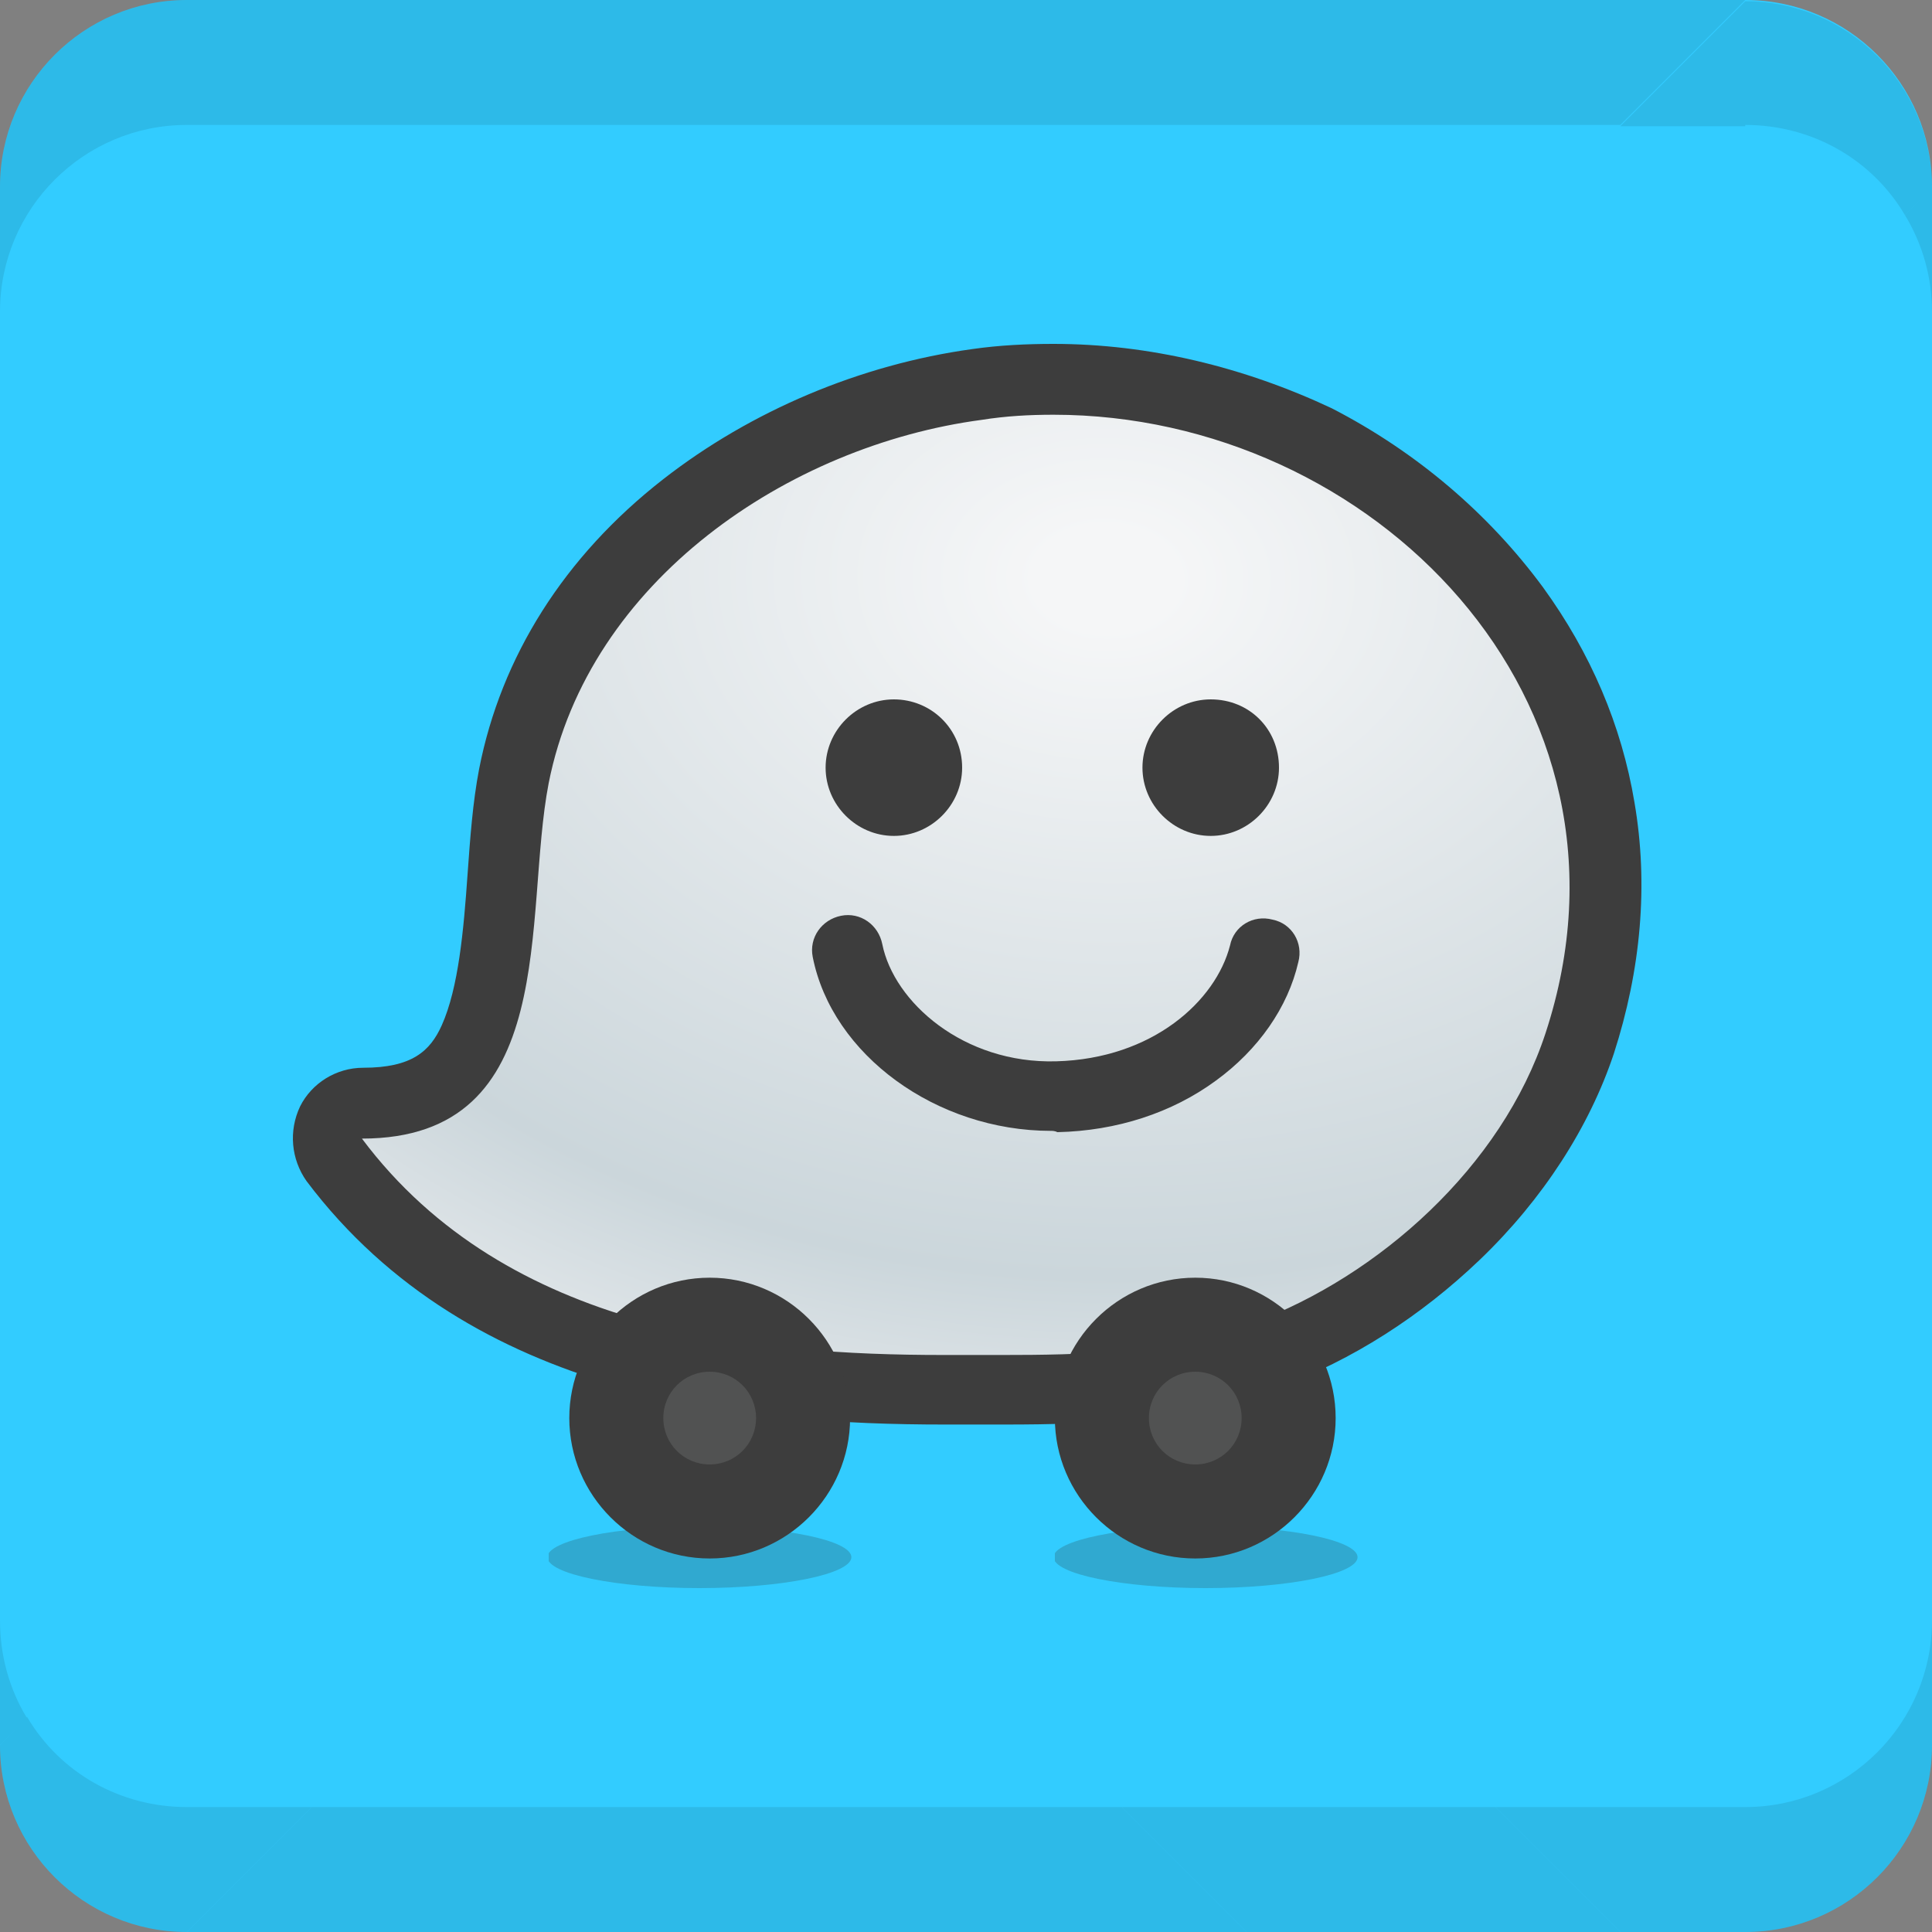<?xml version="1.0" encoding="utf-8"?>
<!-- Generator: Adobe Illustrator 25.4.1, SVG Export Plug-In . SVG Version: 6.00 Build 0)  -->
<svg version="1.1" id="Capa_1" xmlns="http://www.w3.org/2000/svg" xmlns:xlink="http://www.w3.org/1999/xlink" x="0px" y="0px"
	 viewBox="0 0 150 150" style="enable-background:new 0 0 150 150;" xml:space="preserve">
<rect x="0" y="0" width="150" height="150" fill="#808080" stroke="none"/>
<style type="text/css">
	.st0{fill:#32CCFF;}
	.st1{opacity:9.000000e-02;}
	.st2{opacity:0.3;}
	.st3{clip-path:url(#SVGID_00000026157085113307607490000002190037439146851211_);}
	.st4{clip-path:url(#SVGID_00000002370330122223168480000005658407435923411362_);fill:#2B5860;}
	.st5{clip-path:url(#SVGID_00000020370124368669180140000007920869904305650076_);}
	.st6{clip-path:url(#SVGID_00000088125230490565738240000006407332812896828826_);fill:#2B5860;}
	
		.st7{clip-path:url(#SVGID_00000089543663058489666550000003397429128503718061_);fill:url(#SVGID_00000090291291597090430400000006410443871069777281_);}
	.st8{fill:#3D3D3D;}
	.st9{fill:#515252;}
	.st10{fill:#A83229;}
	.st11{fill:#4A9BF6;}
	.st12{fill:#D3D9F2;}
	.st13{fill:#FFDF64;}
	.st14{fill:#F7F7FF;}
	.st15{fill:#28BE77;}
	.st16{fill:#D73D3F;}
	.st17{fill:#3B7CC4;}
	.st18{fill:#AEB2D4;}
	.st19{fill:#B8BCE0;}
	.st20{fill:#FFB844;}
	.st21{fill:#CACFE8;}
	.st22{fill:#1FA463;}
	.st23{fill:#91323C;}
</style>
<g>
	<path class="st0" d="M135.5,150h-121c-8,0-14.5-6.5-14.5-14.5v-121C0,6.5,6.5,0,14.5,0h121c8,0,14.5,6.5,14.5,14.5v121
		C150,143.5,143.5,150,135.5,150z"/>
	<g id="_03-google_map_00000067212087268126336430000012337613390383877815_" class="st1">
		<path d="M24.2,140.3l-9.7,9.7h82.3l-9.7-9.7H24.2z"/>
		<path d="M135.5,140.3h-19.4l9.7,9.7h9.7c8,0,14.5-6.5,14.5-14.5v-9.7C150,133.8,143.5,140.3,135.5,140.3z"/>
		<path d="M147.9,16.7c1.4,2.3,2.1,4.9,2.1,7.5v-9.7L147.9,16.7z"/>
		<path d="M135.5,9.7c5.1,0,9.8,2.6,12.4,7l2.1-2.1c0-8-6.5-14.5-14.5-14.5l-9.7,9.7H135.5z"/>
		<path d="M87.1,140.3l9.7,9.7h29l-9.7-9.7H87.1z"/>
		<path d="M14.5,140.3c-5.1,0-9.8-2.6-12.4-7L0,135.5c0,8,6.5,14.5,14.5,14.5l0,0l9.7-9.7H14.5z"/>
		<path d="M0,125.8v9.7l2.1-2.1C0.7,131.1,0,128.5,0,125.8z"/>
		<path d="M14.5,9.7h111.3l9.7-9.7h-121C6.5,0,0,6.5,0,14.5v9.7C0,16.2,6.5,9.7,14.5,9.7z"/>
	</g>
	<g>
		<g class="st2">
			<g>
				<defs>
					<rect id="SVGID_1_" x="81.9" y="118.5" width="23.5" height="4.8"/>
				</defs>
				<clipPath id="SVGID_00000127002860900253937900000015355683387167871886_">
					<use xlink:href="#SVGID_1_"  style="overflow:visible;"/>
				</clipPath>
				<g style="clip-path:url(#SVGID_00000127002860900253937900000015355683387167871886_);">
					<defs>
						<rect id="SVGID_00000070080546829327109210000004278047900609242519_" x="81.9" y="118.5" width="23.5" height="4.8"/>
					</defs>
					<clipPath id="SVGID_00000161607517574240163820000015017534904222272909_">
						<use xlink:href="#SVGID_00000070080546829327109210000004278047900609242519_"  style="overflow:visible;"/>
					</clipPath>
					<path style="clip-path:url(#SVGID_00000161607517574240163820000015017534904222272909_);fill:#2B5860;" d="M105.4,120.9
						c0,1.3-5.3,2.4-11.8,2.4c-6.5,0-11.8-1.1-11.8-2.4c0-1.3,5.3-2.4,11.8-2.4C100.1,118.5,105.4,119.6,105.4,120.9"/>
				</g>
			</g>
		</g>
		<g class="st2">
			<g>
				<defs>
					<rect id="SVGID_00000152960082686461309250000000034640981408861113_" x="42.6" y="118.5" width="23.5" height="4.8"/>
				</defs>
				<clipPath id="SVGID_00000010277180336694746040000009091613296261901491_">
					<use xlink:href="#SVGID_00000152960082686461309250000000034640981408861113_"  style="overflow:visible;"/>
				</clipPath>
				<g style="clip-path:url(#SVGID_00000010277180336694746040000009091613296261901491_);">
					<defs>
						<rect id="SVGID_00000044170984354519947270000000636910001260670908_" x="42.6" y="118.5" width="23.5" height="4.8"/>
					</defs>
					<clipPath id="SVGID_00000161611931909623260060000001606376288589266055_">
						<use xlink:href="#SVGID_00000044170984354519947270000000636910001260670908_"  style="overflow:visible;"/>
					</clipPath>
					<path style="clip-path:url(#SVGID_00000161611931909623260060000001606376288589266055_);fill:#2B5860;" d="M66.1,120.9
						c0,1.3-5.3,2.4-11.8,2.4c-6.5,0-11.8-1.1-11.8-2.4c0-1.3,5.3-2.4,11.8-2.4C60.9,118.5,66.1,119.6,66.1,120.9"/>
				</g>
			</g>
		</g>
		<g>
			<defs>
				<path id="SVGID_00000035502181213790615390000006303900915304065704_" d="M75.9,29.9c-8.2,1.1-16.2,4.5-22.6,9.6
					c-7.1,5.6-11.7,12.9-13.3,20.9c-0.5,2.4-0.7,5.1-0.9,7.9c-0.8,10.9-2,17.5-10.9,17.5c-1,0-2,0.6-2.5,1.5c-0.5,0.9-0.4,2,0.3,2.9
					C38,106.1,58.7,108,73.2,108c0.4,0,0.7,0,1.1,0c0.3,0,0.5,0,0.8,0c0.4,0,0.8,0,1.3,0c0.5,0,1,0,1.5,0c6.8,0,13.9-0.3,20.3-2.7
					c11.3-4.2,20.9-13.7,24.3-24.2c3.9-11.8,2.1-23.8-5.1-33.7c-8-11-21.7-17.9-35.7-17.9C79.8,29.5,77.8,29.6,75.9,29.9"/>
			</defs>
			<clipPath id="SVGID_00000135656114036718576270000013577366346909236639_">
				<use xlink:href="#SVGID_00000035502181213790615390000006303900915304065704_"  style="overflow:visible;"/>
			</clipPath>
			
				<radialGradient id="SVGID_00000152953387338242024170000011477250429115083406_" cx="-394.119" cy="477.651" r="1.594" gradientTransform="matrix(-0.273 46.227 62.988 0.371 -30108.264 18086.473)" gradientUnits="userSpaceOnUse">
				<stop  offset="0" style="stop-color:#F5F6F7"/>
				<stop  offset="5.227270e-02" style="stop-color:#F5F6F7"/>
				<stop  offset="0.736" style="stop-color:#CBD6DB"/>
				<stop  offset="1" style="stop-color:#EDEFF1"/>
			</radialGradient>
			
				<polygon style="clip-path:url(#SVGID_00000135656114036718576270000013577366346909236639_);fill:url(#SVGID_00000152953387338242024170000011477250429115083406_);" points="
				126.9,29.5 126.5,108.6 24.8,108 25.2,28.9 			"/>
		</g>
		<path class="st8" d="M81.8,32.2c24.7,0,46.7,22.1,38.2,48c-3.4,10.4-13,18.9-22.7,22.5c-6.3,2.4-13.7,2.5-19.4,2.5
			c-1,0-1.9,0-2.8,0c-0.3,0-0.6,0-0.8,0c-0.4,0-0.7,0-1.1,0c-14.2,0-33.8-1.7-45.1-16.8c15.5,0,12.5-17.3,14.5-27.6
			c3.1-15.7,18.6-26.2,33.6-28.2C78.1,32.3,79.9,32.2,81.8,32.2 M81.8,26.7c-2.1,0-4.2,0.1-6.3,0.4c-8.7,1.2-17.2,4.8-24,10.1
			c-7.7,6-12.6,13.8-14.3,22.5c-0.5,2.6-0.7,5.4-0.9,8.2c-0.3,4.3-0.7,8.8-2,11.7c-0.9,2-2.3,3.3-6.1,3.3c-2.1,0-4,1.2-4.9,3
			c-0.9,1.9-0.7,4.1,0.5,5.8c12.8,17,34.4,18.9,49.5,18.9c0.4,0,0.7,0,1.1,0c0.3,0,0.5,0,0.8,0c0.4,0,0.8,0,1.3,0c0.5,0,1,0,1.5,0
			c7,0,14.5-0.3,21.3-2.9c5.7-2.1,11-5.5,15.6-9.9c4.9-4.7,8.5-10.3,10.4-16c2.1-6.5,2.7-13.1,1.6-19.5c-1-6-3.4-11.6-7.1-16.7
			c-4.2-5.7-9.8-10.5-16.4-13.9C96.6,28.5,89.2,26.7,81.8,26.7"/>
		<path class="st8" d="M74.7,59.6c0,2.9-2.4,5.3-5.3,5.3s-5.3-2.4-5.3-5.3c0-2.9,2.4-5.3,5.3-5.3S74.7,56.6,74.7,59.6"/>
		<path class="st8" d="M99.3,59.6c0,2.9-2.4,5.3-5.3,5.3c-2.9,0-5.3-2.4-5.3-5.3c0-2.9,2.4-5.3,5.3-5.3C97,54.3,99.3,56.6,99.3,59.6
			"/>
		<path class="st8" d="M81.6,87.8c-8.9,0-17-5.9-18.5-13.5c-0.3-1.5,0.7-2.9,2.2-3.2c1.5-0.3,2.9,0.7,3.2,2.2
			c0.9,4.5,6.3,9.3,13.5,9.1c7.5-0.2,12.4-4.7,13.5-9c0.3-1.5,1.8-2.4,3.3-2c1.5,0.3,2.4,1.8,2,3.3c-0.8,3.5-3.1,6.8-6.4,9.2
			c-3.4,2.5-7.7,3.9-12.3,4C81.9,87.8,81.7,87.8,81.6,87.8"/>
		<path class="st8" d="M44.2,110.1c0-6,4.9-10.9,10.9-10.9s10.9,4.9,10.9,10.9c0,6-4.9,10.9-10.9,10.9S44.2,116.1,44.2,110.1"/>
		<path class="st9" d="M51.5,110.1c0-2,1.6-3.6,3.6-3.6c2,0,3.6,1.6,3.6,3.6c0,2-1.6,3.6-3.6,3.6C53.1,113.7,51.5,112.1,51.5,110.1"
			/>
		<path class="st8" d="M81.9,110.1c0-6,4.9-10.9,10.9-10.9c6,0,10.9,4.9,10.9,10.9c0,6-4.9,10.9-10.9,10.9
			C86.8,121,81.9,116.1,81.9,110.1"/>
		<path class="st9" d="M89.2,110.1c0-2,1.6-3.6,3.6-3.6c2,0,3.6,1.6,3.6,3.6c0,2-1.6,3.6-3.6,3.6C90.8,113.7,89.2,112.1,89.2,110.1"
			/>
	</g>
</g>
</svg>
